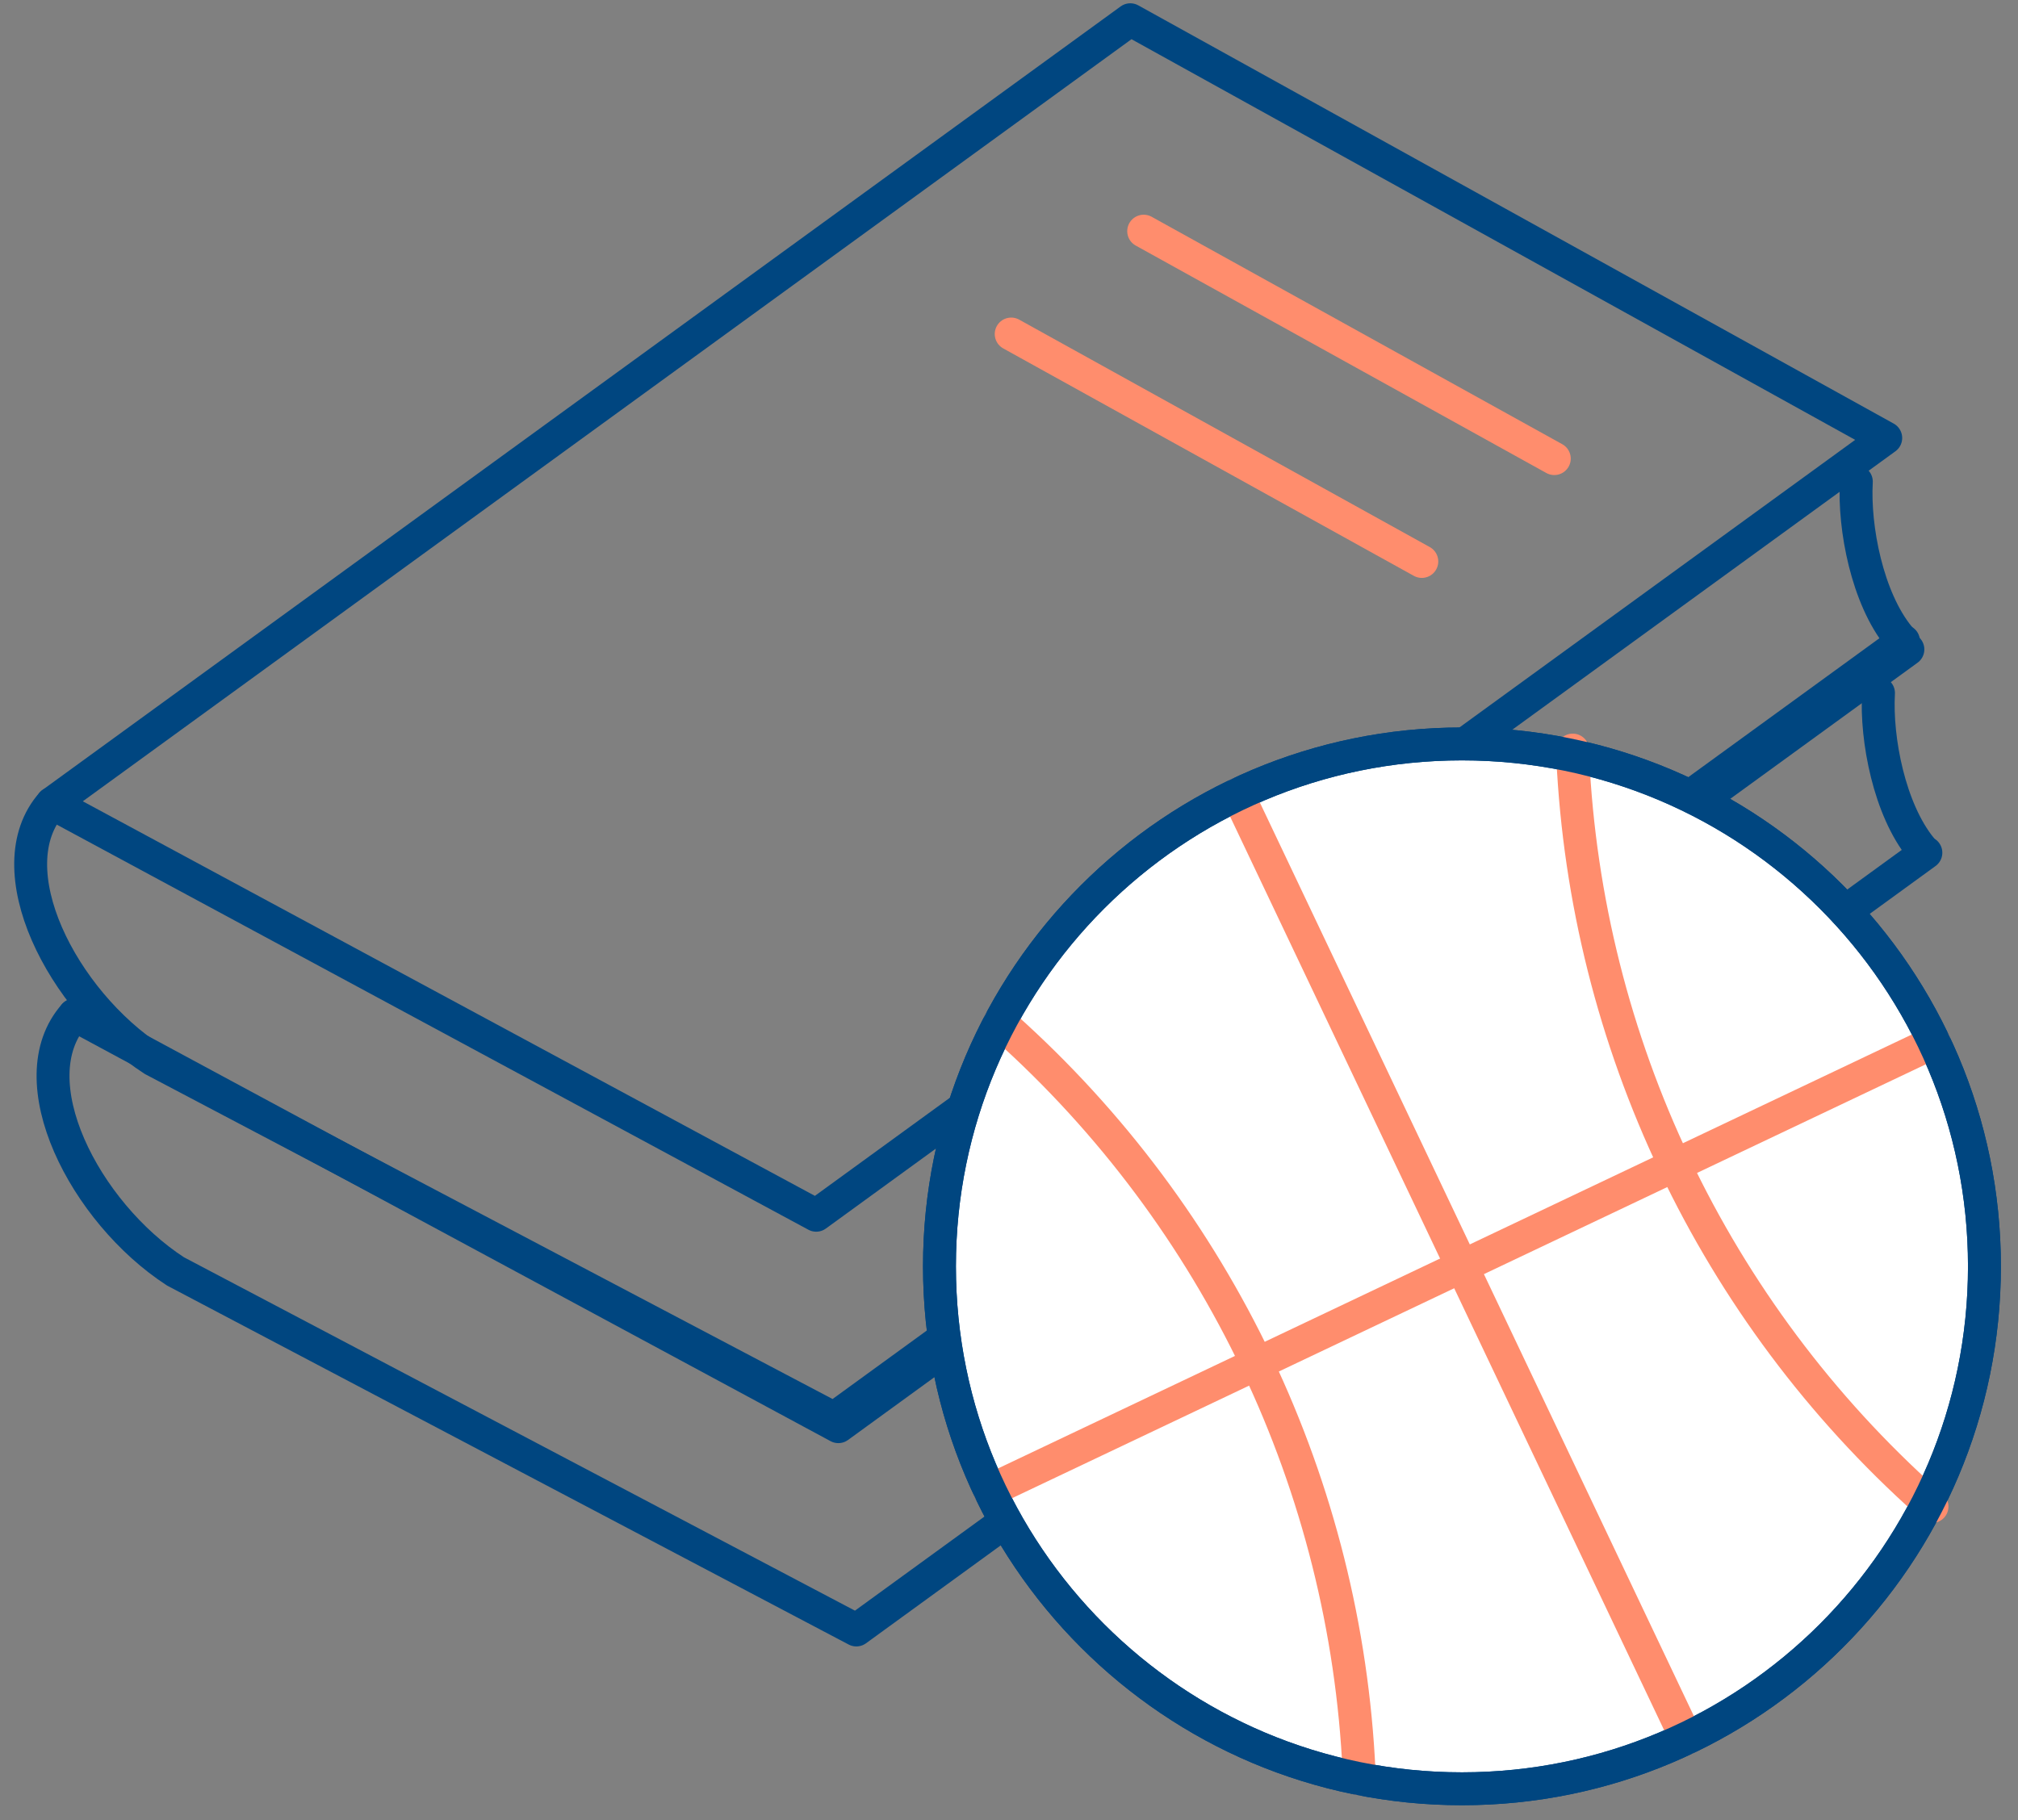 <svg width="92" height="83" viewBox="0 0 92 83" fill="none" xmlns="http://www.w3.org/2000/svg">
<rect x="0" y="0" width="92" height="83" fill="#808080" stroke="none"/>
<path d="M51.53 0.9L85.97 19.97L37.21 55.41L2.37 36.63L51.53 0.9Z" stroke="#004680" stroke-width="1.5" stroke-linecap="round" stroke-linejoin="round"/>
<path d="M2.37 36.63C-0.26 39.59 2.84 45.63 6.98 48.32L38.02 64.67L86.78 29.23" stroke="#004680" stroke-width="1.5" stroke-linecap="round" stroke-linejoin="round"/>
<path d="M86.58 29.05C85.13 27.28 84.51 24.07 84.63 21.96" stroke="#004680" stroke-width="1.5" stroke-linecap="round" stroke-linejoin="round"/>
<path d="M86.98 29.61L38.22 65.05L3.39 46.28" stroke="#004680" stroke-width="1.5" stroke-linecap="round" stroke-linejoin="round"/>
<path d="M3.39 46.28C0.76 49.24 3.86 55.28 8 57.97L39.04 74.32L87.8 38.88" stroke="#004680" stroke-width="1.5" stroke-linecap="round" stroke-linejoin="round"/>
<path d="M87.59 38.69C86.14 36.92 85.52 33.71 85.64 31.6" stroke="#004680" stroke-width="1.5" stroke-linecap="round" stroke-linejoin="round"/>
<path d="M52.14 10.54L70.86 20.91" stroke="#FF8D6D" stroke-width="1.5" stroke-linecap="round" stroke-linejoin="round"/>
<path d="M46.1 15.23L64.82 25.6" stroke="#FF8D6D" stroke-width="1.5" stroke-linecap="round" stroke-linejoin="round"/>
<path d="M66.65 81.56C79.805 81.56 90.47 70.895 90.47 57.74C90.47 44.584 79.805 33.92 66.65 33.92C53.495 33.92 42.83 44.584 42.83 57.74C42.83 70.895 53.495 81.56 66.65 81.56Z" fill="white" stroke="#004680" stroke-width="1.5"/>
<path d="M56.43 36.22L76.87 79.25" stroke="#FF8D6D" stroke-width="1.5" stroke-linecap="round" stroke-linejoin="round"/>
<path d="M45.13 67.96L88.17 47.52" stroke="#FF8D6D" stroke-width="1.5" stroke-linecap="round" stroke-linejoin="round"/>
<path d="M45.59 46.61L45.82 46.82C55.54 55.52 61.36 67.76 61.96 80.79V81.1" stroke="#FF8D6D" stroke-width="1.5" stroke-linecap="round" stroke-linejoin="round"/>
<path d="M71.7 34.2V34.51C72.31 47.54 78.13 59.79 87.85 68.48L88.08 68.69" stroke="#FF8D6D" stroke-width="1.5" stroke-linecap="round" stroke-linejoin="round"/>
<path d="M66.65 81.56C79.805 81.56 90.47 70.895 90.47 57.74C90.47 44.584 79.805 33.92 66.65 33.92C53.495 33.92 42.83 44.584 42.83 57.74C42.83 70.895 53.495 81.56 66.65 81.56Z" stroke="#004680" stroke-width="1.5"/>
</svg>
